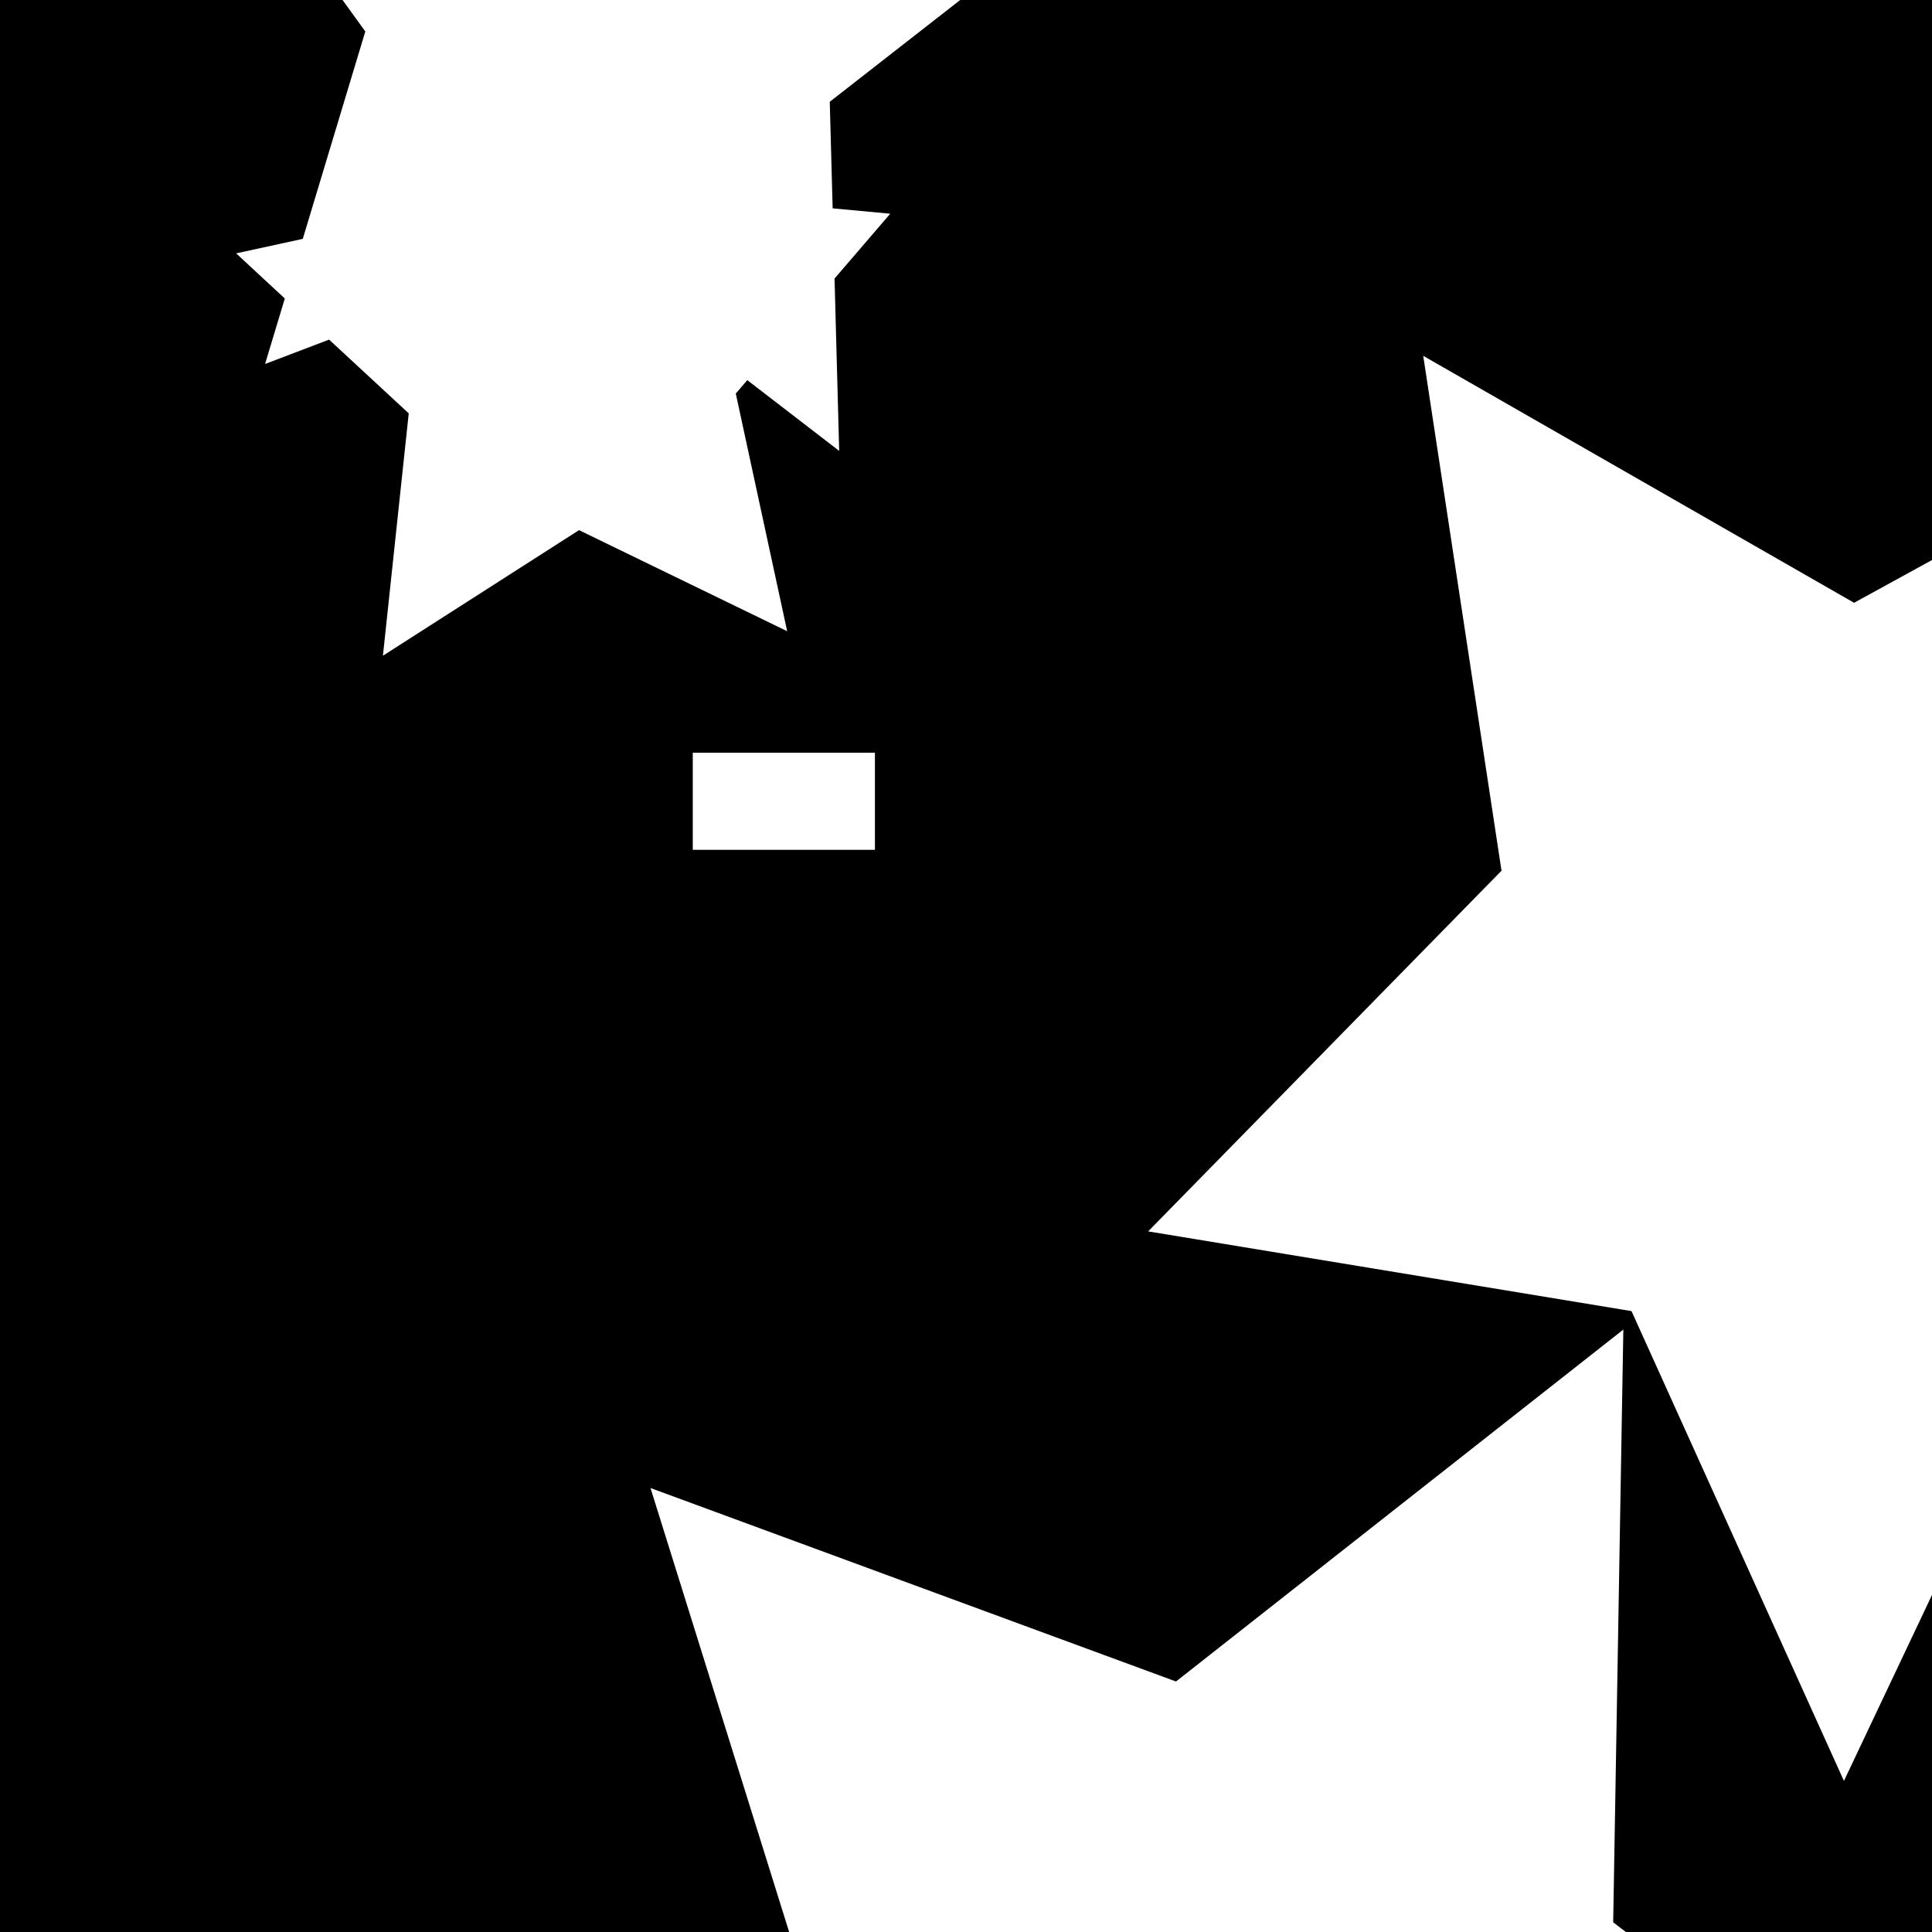 <?xml version="1.0" encoding="UTF-8" standalone="no"?>
<!-- Created with Inkscape (http://www.inkscape.org/) -->

<svg
   viewBox="0 0 50 50"
   version="1.1"
   id="svg487"
   inkscape:version="1.2.2 (732a01da63, 2022-12-09)"
   sodipodi:docname="logocv1.svg"
   xmlns:inkscape="http://www.inkscape.org/namespaces/inkscape"
   xmlns:sodipodi="http://sodipodi.sourceforge.net/DTD/sodipodi-0.dtd"
   xmlns="http://www.w3.org/2000/svg"
   xmlns:svg="http://www.w3.org/2000/svg">
  <sodipodi:namedview
     id="namedview489"
     pagecolor="#505050"
     bordercolor="#eeeeee"
     borderopacity="1"
     inkscape:showpageshadow="0"
     inkscape:pageopacity="0"
     inkscape:pagecheckerboard="0"
     inkscape:deskcolor="#505050"
     inkscape:document-units="mm"
     showgrid="false"
     inkscape:zoom="5.1754899"
     inkscape:cx="103.27525"
     inkscape:cy="73.616219"
     inkscape:window-width="2560"
     inkscape:window-height="1369"
     inkscape:window-x="-8"
     inkscape:window-y="-8"
     inkscape:window-maximized="1"
     inkscape:current-layer="layer1" />
  <defs
     id="defs619" />
  <g
     inkscape:label="Calque 1"
     inkscape:groupmode="layer"
     id="layer1"
     style="display:inline"
     transform="translate(0,-10.357)">
    <path
       id="rect543"
       style="fill:#000000;stroke-width:0.318"
       d="m 0,10.357 v 50 H 20.423 L 16.835,48.867 30.435,53.874 42.012,44.766 41.749,60.106 42.078,60.357 H 50 V 51.634 L 47.721,56.447 42.223,44.288 29.714,42.225 38.859,32.891 36.833,19.566 47.983,25.957 50,24.851 V 10.357 H 24.85 l -3.376,2.634 0.075,2.758 1.49,0.139 -1.441,1.678 0.12,4.46 -2.378,-1.831 -0.298,0.347 1.33,6.151 -5.387,-2.616 -5.075,3.25 0.668,-6.272 L 8.517,19.146 6.86,19.777 7.371,18.082 6.111,16.914 7.836,16.539 9.454,11.171 8.865,10.357 Z M 17.929,29.837 h 4.714 v 2.513 h -4.714 z" />
  </g>
</svg>
